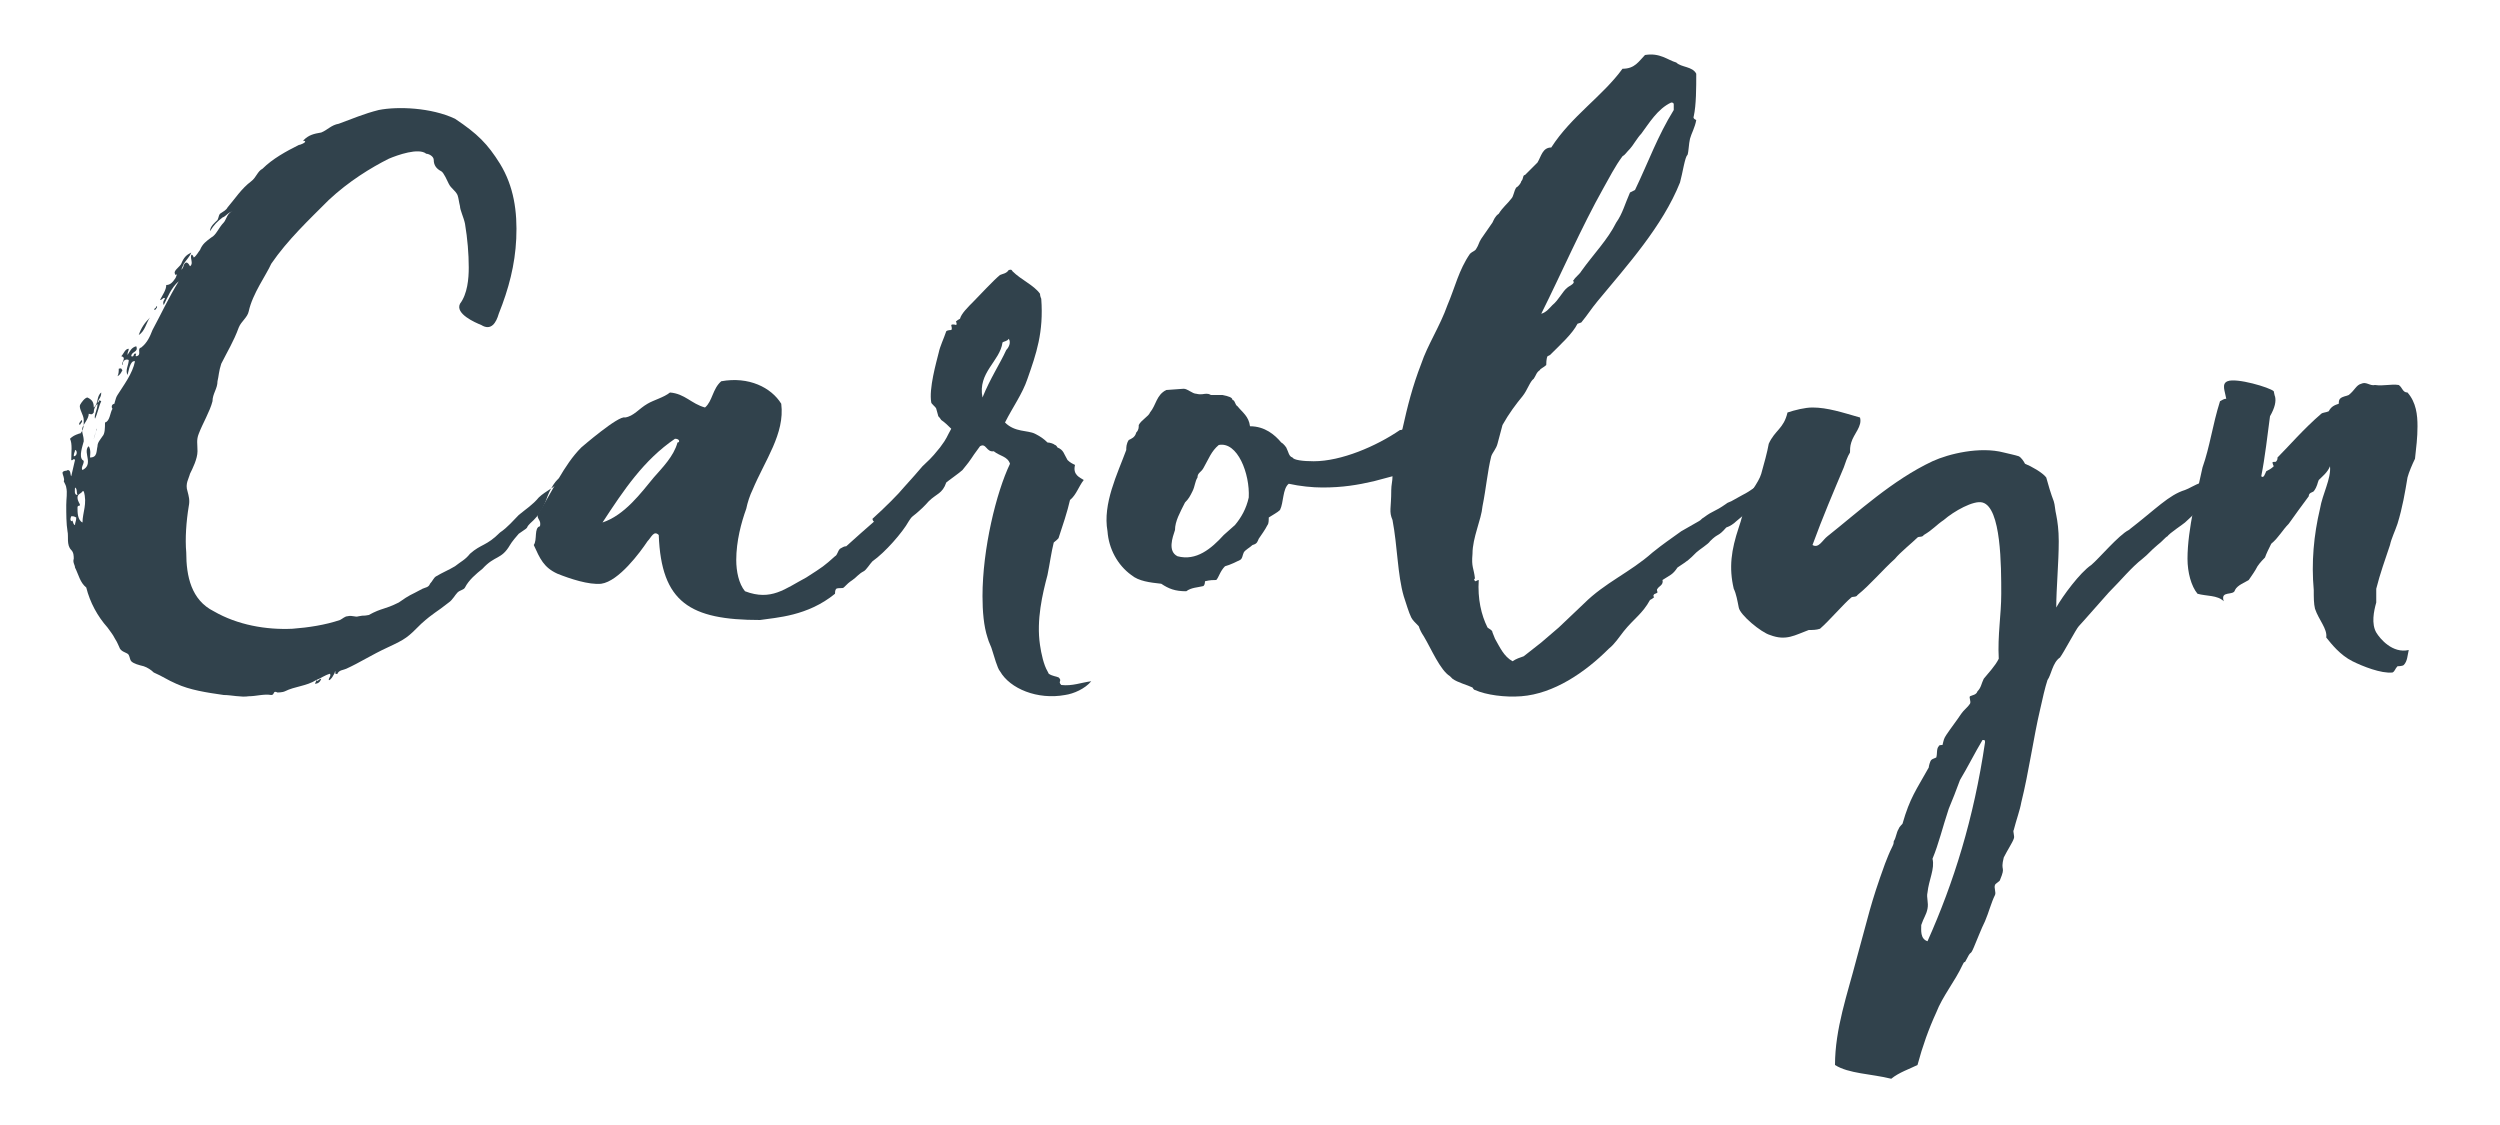 <?xml version="1.0" encoding="utf-8"?>
<svg version="1.1" xmlns="http://www.w3.org/2000/svg" xmlns:xlink="http://www.w3.org/1999/xlink" x="0px" y="0px" viewBox="0 0 200 90" enable-background="new 0 0 200 90" xml:space="preserve">
<style>
	.slate { fill: #31424C; }
</style>
<g>
	<path class="slate" d="M43.8,39.7c-0.1,0.3-0.4,1.2-1.1,1.9c-1,0.9,0,0.3-1.2,1.1c-0.1,0.1-0.6,0.7-0.7,0.9c-0.7,1.2-1.2,0.8-2.2,1.9c-0.5,0.4-1.1,0.9-1.4,1.5c-0.1,0.2-0.4,0.2-0.6,0.4c-0.2,0.2-0.4,0.6-0.7,0.8c-1,0.8-1.2,0.8-2.2,1.7c-1.1,1.1-1.2,1.2-2.7,1.9c-1.3,0.6-2.2,1.2-3.3,1.7c-0.2,0.1-0.6,0.1-0.7,0.4c-0.3,0.1-0.1-0.2-0.2-0.2c0,0.2-0.4,0.8-0.5,0.7c0-0.2,0.2-0.3,0.1-0.5c-0.4,0.1-0.8,0.4-1.1,0.5c0.1,0.2,0.2-0.1,0.4-0.1c-0.1,0.3-0.3,0.4-0.5,0.4c0-0.1,0.1-0.1,0.1-0.3c-0.8,0.5-1.7,0.5-2.5,0.9c-0.2,0.1-0.6,0.1-0.6,0.1c-0.4-0.2-0.2,0.2-0.5,0.2c-0.6-0.1-1.2,0.1-1.8,0.1c-0.6,0.1-1.4-0.1-2-0.1c-1.4-0.2-2.7-0.4-3.8-0.9c-0.7-0.3-1.1-0.6-1.8-0.9c-0.2-0.2-0.5-0.4-0.8-0.5c-0.4-0.1-0.8-0.2-1-0.4c-0.1-0.1-0.1-0.3-0.2-0.5c-0.1-0.2-0.5-0.2-0.7-0.5c-0.1-0.2-0.2-0.5-0.4-0.8c-0.2-0.4-0.4-0.6-0.6-0.9c-0.8-0.9-1.4-2-1.7-3.2C6.4,46.6,6.3,46,6,45.4C6,45.2,5.8,45,5.9,44.7c0-0.2,0-0.5-0.2-0.7c-0.4-0.4-0.2-1.1-0.3-1.5c-0.1-0.6-0.1-1.4-0.1-2.1c0-0.5,0.1-1,0-1.4c0-0.1-0.1-0.3-0.2-0.5C5.2,38.3,5,38,5,37.8c0.1-0.2,0.4-0.1,0.4-0.2c0.3,0,0.2,0.4,0.3,0.5c0.1-0.5,0.2-0.8,0.3-1.3c-0.1-0.2-0.2,0.1-0.3,0c0-0.6,0.1-1.3-0.1-1.7c0.2-0.2,0.4-0.3,0.7-0.4c0.1-0.1,0,0,0.1,0c0.3-0.3,0.3-0.6,0.3-1.1c0-0.4-0.4-0.9-0.3-1.2c0.1-0.2,0.4-0.6,0.6-0.6c0.4,0.2,0.5,0.4,0.5,0.8c0.4-0.3,0.2-0.9,0.6-1.2c0,0.4-0.2,0.5-0.3,0.8c0.2,0,0-0.3,0.3-0.1c-0.2,0.4-0.3,1-0.5,1.4c-0.1-0.3,0.2-0.7,0.2-1.2c-0.2,0.2-0.3,0.4-0.3,0.7c-0.1,0.1-0.1,0.2-0.4,0.1c0,0.4-0.4,0.8-0.5,1.1c-0.1,0.4,0.1,0.6,0.1,1.1c-0.1,0.4-0.4,1.2-0.1,1.5c0.3,0.1-0.2,0.6,0,0.8C7,37.4,7.1,37.1,7,36.6c0-0.1-0.2-0.7,0.1-0.9c0.2,0.3,0.1,0.8,0.1,0.9c0.6,0,0.5-0.5,0.6-0.9c0-0.3,0.2-0.5,0.4-0.8c0.2-0.2,0.2-0.7,0.2-1.1c0.4-0.1,0.4-0.8,0.6-1.1c0.2-0.4,0.2-0.8,0.4-1.1c0.5-0.8,1.2-1.7,1.4-2.7c-0.4-0.1-0.5,0.8-0.6,1.1c-0.2-0.4,0.1-0.8,0.1-1.2c-0.2-0.1-0.5,0-0.5,0.4c-0.2-0.1,0.4-0.6-0.1-0.7c0.2-0.2,0.3-0.6,0.6-0.6c0,0.2-0.1,0.2-0.1,0.5c0.2-0.3,0.3-0.6,0.7-0.7c0.2,0.5-0.4,0.4-0.4,0.8c0.3,0.1,0.1-0.3,0.4-0.2c0,0-0.1,0.2,0,0.2c0.5-0.1,0-0.6,0.4-0.7c0.5-0.4,0.7-0.9,0.9-1.4c0.7-1.3,1.3-2.6,2.1-3.9c-0.6,0.5-0.9,1.3-1.2,1.9c-0.1-0.2,0-0.4,0.1-0.5c-0.1-0.2-0.2,0.1-0.4,0.1c0.2-0.4,0.5-0.8,0.5-1.2c0.3,0,0.5-0.2,0.7-0.5c0.1-0.1,0.2-0.6,0.3-0.6c0.3-0.1,0.4-0.4,0.4-0.5c0.2-0.4,0.4-0.1,0.5,0.1c0.3-0.2,0-0.6,0.1-0.9c0.1-0.1,0.2,0.2,0.2,0.2c0.2-0.1,0.4-0.5,0.5-0.6c0.2-0.5,0.5-0.7,0.9-1c0.4-0.2,0.6-0.8,1-1.2c0.2-0.2,0.3-0.9,0.8-0.9c-0.4,0-0.6,0.4-0.9,0.5c-0.4,0.3-0.7,0.6-1,1.1c0-0.4,0.4-0.7,0.6-0.9c0.1-0.2,0.1-0.4,0.2-0.5c0.3-0.2,0.5-0.3,0.6-0.5c0.6-0.7,1.1-1.5,1.9-2.1c0.4-0.3,0.5-0.8,0.9-1c0.8-0.8,1.9-1.4,2.9-1.9c0.1,0,0.6-0.2,0.5-0.3c-0.1-0.1-0.2,0.1-0.1-0.1c0.4-0.4,0.8-0.5,1.4-0.6c0.5-0.2,0.8-0.6,1.4-0.7c1.1-0.4,2-0.8,3.2-1.1c1.5-0.3,4.2-0.2,6.1,0.7c1.8,1.2,2.6,2,3.6,3.6c1.1,1.8,1.4,3.8,1.3,6c-0.1,2.1-0.6,4-1.4,6c-0.2,0.7-0.6,1.4-1.4,0.9c-0.5-0.2-2.1-0.9-1.7-1.7c0.6-0.8,0.7-2,0.7-2.9c0-1.1-0.1-2.3-0.3-3.5c-0.1-0.5-0.4-1.1-0.4-1.4c-0.1-0.4-0.1-0.6-0.2-0.9c-0.2-0.4-0.5-0.5-0.7-0.9c-0.1-0.2-0.4-0.9-0.6-1c-0.4-0.2-0.6-0.5-0.6-0.9c0-0.3-0.4-0.5-0.6-0.5c-0.6-0.5-2.3,0.1-3,0.4c-1.4,0.7-3.2,1.8-4.8,3.3c-1.6,1.6-3.3,3.2-4.6,5.1c-0.4,0.9-1.5,2.4-1.8,3.8c-0.1,0.5-0.6,0.8-0.8,1.3c-0.4,1.1-0.9,1.9-1.4,2.9c-0.2,0.6-0.2,1-0.3,1.4c0,0.6-0.4,1-0.4,1.6c-0.2,0.8-0.8,1.8-1.1,2.6c-0.2,0.5-0.1,0.8-0.1,1.4c0,0.6-0.4,1.4-0.6,1.8c-0.1,0.4-0.4,0.8-0.2,1.4c0.1,0.4,0.2,0.7,0.1,1.2c-0.2,1.2-0.3,2.6-0.2,3.7c0,1.9,0.4,3.8,2.2,4.7c1.9,1.1,4.2,1.5,6.3,1.4c1.3-0.1,2.6-0.3,3.8-0.7c0.2-0.1,0.4-0.3,0.6-0.3c0.4-0.1,0.6,0.1,0.9,0c0.5-0.1,0.3,0,0.8-0.1c1.1-0.6,1.2-0.4,2.4-1c1-0.7,0.8-0.5,1.9-1.1c0.2-0.1,0.5-0.1,0.6-0.4c0.2-0.2,0.3-0.5,0.5-0.6c0.5-0.3,1-0.5,1.5-0.8c0.5-0.4,0.8-0.5,1.2-1c0.9-0.8,1.3-0.6,2.4-1.7c0.6-0.4,1.1-1,1.5-1.4c0.6-0.5,1.1-0.8,1.6-1.4c0.5-0.5,1.6-1,1.8-1.4C44.8,37.9,44.1,38.9,43.8,39.7z M6,42c0-0.2,0.1-0.3,0.1-0.6c-0.2-0.1-0.2-0.1-0.4-0.1c0,0-0.2,0.4,0.1,0.4C5.8,41.3,5.8,42,6,42z M6,36c0,0.2-0.1,0.2-0.1,0.5C6.2,36.5,6.2,36,6,36z M6,39c0,0.2-0.1,0.6,0.2,0.6C6.1,39.4,6.2,39.1,6,39z M6.4,40.4c0,0.1-0.2,0-0.2,0.2c0,0.4,0,1,0.4,1.2c0-0.8,0.4-1.5,0.1-2.5c-0.1,0-0.1,0-0.1,0c-0.1,0.2-0.4,0.2-0.4,0.5C6.2,40.1,6.4,40.3,6.4,40.4z M6.4,34c-0.2-0.1,0.1-0.3,0.1-0.4C6.7,33.7,6.4,33.9,6.4,34z M7.7,34.3c0.1,0-0.2,0.6-0.2,0.9C7.5,35,7.7,34.6,7.7,34.3z M9,32.7c-0.1-0.1-0.1-0.4,0.2-0.4C9.2,32.4,9.1,32.6,9,32.7z M9.8,29.6c-0.1,0.2-0.2,0.4-0.4,0.5c0.1-0.2,0.1-0.4,0.1-0.6C9.8,29.4,9.7,29.6,9.8,29.6z M11.1,26.8c0.2-0.6,0.5-1,0.9-1.4C11.7,25.8,11.6,26.5,11.1,26.8z M12.4,24.8c-0.2-0.1,0.1-0.1,0.1-0.3C12.7,24.5,12.4,24.8,12.4,24.8zM14,21.7c0.1-0.2,0.4-0.4,0.5-0.6c0.2-0.5,0.4-0.7,0.8-0.9c-0.1,0.3-0.4,0.6-0.6,0.9c-0.2,0.4-0.2,0.8-0.7,0.9C14.1,22,13.9,21.9,14,21.7z"/>
	<path class="slate" d="M74.1,39c0.1,0.7-1.1,2.2-1.4,2.7c-0.5,0.9-1.9,2.5-2.9,3.2c-0.2,0.2-0.5,0.7-0.7,0.8c-0.4,0.2-0.6,0.5-0.9,0.7c-0.3,0.2-0.4,0.3-0.7,0.6c-0.1,0.1-0.4,0-0.6,0.1c-0.1,0.1-0.1,0.3-0.1,0.4c-2.2,1.8-4.7,1.9-6,2.1c-5.6,0-7.9-1.4-8.1-6.8c-0.4-0.4-0.6,0.2-0.9,0.5c-0.6,0.9-2.3,3.2-3.7,3.4c-1,0.1-2.5-0.4-3.5-0.8c-1.1-0.5-1.4-1.2-1.9-2.3c0.3-0.4,0-1.4,0.5-1.5c0.1-0.5-0.2-0.5-0.2-0.9c1.2-1.9,2.1-4,3.5-5.4c0,0,3-2.6,3.5-2.4c0.7-0.1,1.1-0.7,1.8-1.1c0.5-0.3,1.3-0.5,1.8-0.9c1.2,0.1,1.7,0.9,2.8,1.2c0.6-0.5,0.6-1.5,1.3-2.1c2.2-0.4,4,0.5,4.8,1.8c0.3,2.4-1.3,4.5-2.3,6.9c-0.2,0.4-0.4,1-0.5,1.5c-0.4,1.1-0.8,2.6-0.8,4.1c0,0.9,0.2,1.9,0.7,2.5c2.1,0.8,3.2-0.2,4.9-1.1c1.4-0.9,1.4-0.9,2.3-1.7c0.2-0.1,0.2-0.4,0.4-0.6c0.2-0.1,0.3-0.2,0.5-0.2c1.2-1.1,4.2-3.7,5.5-4.8c0.5-0.5,1.1-0.6,1.4-0.2V39z M54,35.1c-2.5,1.7-4.1,4.1-5.8,6.7c1.8-0.6,3.1-2.4,4.1-3.6c0.7-0.8,1.6-1.7,1.9-2.8C54.4,35.4,54.4,35.1,54,35.1z"/>
	<path class="slate" d="M82.8,34.7c0.4,0.2,0.7,0.4,1,0.7c0.2,0,0.5,0.1,0.6,0.2c0.1,0,0.2,0.2,0.2,0.2c0.5,0.2,0.5,0.5,0.8,1c0.2,0.2,0.4,0.3,0.6,0.4c-0.2,0.8,0.4,1,0.7,1.2c-0.4,0.5-0.6,1.2-1.1,1.6c-0.2,0.9-0.6,2.1-0.9,3c0,0.1-0.3,0.3-0.4,0.4C84.1,44.2,84,45,83.8,46c-0.4,1.5-0.9,3.6-0.6,5.6c0.1,0.7,0.3,1.6,0.6,2.1l0.1,0.2c0.3,0.2,0.6,0.2,0.8,0.3c0.3,0.3-0.1,0.3,0.2,0.6c0.9,0.1,1.6-0.2,2.4-0.3c-0.5,0.6-1.4,1-2.1,1.1c-2.2,0.4-4.4-0.5-5.2-1.9c-0.2-0.2-0.5-1.3-0.6-1.6c-0.1-0.4-0.3-0.7-0.4-1.1c-0.3-0.9-0.4-2.1-0.4-3.3c0-3.8,1.1-8.3,2.2-10.6c-0.2-0.6-0.8-0.6-1.3-1c-0.6,0.1-0.6-0.7-1.1-0.4c-0.9,1.2-0.5,0.8-1.4,1.9c-0.2,0.2-1.2,0.9-1.3,1c-0.3,0.9-0.8,0.9-1.4,1.5c-0.7,0.8-1.4,1.3-2.2,1.9c-1.5,0.1-2.3-0.1-2.3-0.5c1-0.9,2.1-2,2.5-2.5c0.9-1,0.9-1,1.5-1.7c0.5-0.5,0.6-0.5,1.4-1.5c0.6-0.8,0.5-0.8,0.9-1.5c-0.2-0.2-0.5-0.5-0.8-0.7c-0.4-0.6-0.1,0.1-0.4-0.9c0-0.1-0.4-0.4-0.4-0.5c-0.2-1.1,0.4-3.2,0.6-4c0.1-0.5,0.4-1.1,0.6-1.7c0.1-0.1,0.4-0.1,0.4-0.1c0.1-0.1,0-0.3,0-0.4c0.1-0.1,0.4,0,0.4,0c0.1-0.2-0.1-0.3,0-0.3c0.1-0.1,0.3-0.2,0.3-0.2c0.1-0.4,0.6-0.9,1.1-1.4c0.4-0.4,1.6-1.7,2.1-2.1c0.2-0.1,0.5-0.1,0.7-0.4c0.1,0,0.2-0.1,0.3,0.1c0.7,0.7,1.7,1.1,2.2,1.8c0,0.2,0.1,0.4,0.1,0.4c0.2,2.7-0.4,4.4-1.1,6.4c-0.4,1.2-1.2,2.3-1.8,3.5C81.2,34.6,82.2,34.4,82.8,34.7z M78.6,31.8c0.6-1.5,1.4-2.7,1.9-3.8c0.2-0.2,0.4-0.6,0.2-0.9c-0.1,0.2-0.4,0.2-0.5,0.3C80,28.9,78.2,29.8,78.6,31.8z"/>
	<path class="slate" d="M140.3,40.3c-0.4,0.5-0.3,0.6-0.8,0.9l-0.6,0.5c-0.2,0.2-0.5,0.4-0.8,0.5c-0.7,0.8-0.6,0.4-1.3,1.1c-0.1,0.2-0.9,0.7-1.1,0.9c-0.6,0.6-0.6,0.6-1.5,1.2c-0.4,0.6-0.6,0.6-1.2,1c0.1,0.4-0.3,0.5-0.4,0.7c-0.1,0.1,0,0.2,0,0.3c-0.1,0.1-0.3,0.1-0.3,0.2c-0.1,0.1,0.1,0.2,0,0.2c-0.1,0.1-0.3,0.2-0.3,0.2c-0.6,1.1-1.3,1.5-2.1,2.5c-0.4,0.5-0.7,1-1.2,1.4c-1.9,1.9-4.4,3.6-7,3.8c-1.3,0.1-2.8-0.1-3.7-0.5c-0.1,0-0.2-0.2-0.2-0.2c-0.4-0.2-1.2-0.4-1.6-0.7l-0.2-0.2c-0.8-0.5-1.5-2.2-2.1-3.2c-0.2-0.3-0.3-0.5-0.4-0.8c-0.3-0.3-0.5-0.5-0.6-0.7c-0.2-0.4-0.4-1.1-0.6-1.7c-0.5-1.7-0.5-4-0.9-6.1c-0.3-0.7-0.1-0.9-0.1-2.4c0-0.4,0.1-0.7,0.1-1.1l-1.5,0.4c-1.3,0.3-2.5,0.5-4.1,0.5c-0.8,0-1.8-0.1-2.7-0.3c-0.5,0.4-0.4,1.5-0.7,2.1c-0.2,0.2-0.6,0.4-0.9,0.6c0,0.2,0,0.5-0.1,0.6c-0.2,0.4-0.5,0.8-0.7,1.1c-0.1,0.2-0.1,0.4-0.5,0.5c-0.2,0.2-0.6,0.4-0.7,0.6c-0.1,0.2-0.1,0.5-0.3,0.6c-0.2,0.1-0.8,0.4-1.2,0.5c-0.4,0.4-0.5,0.9-0.7,1.1c-0.2,0-0.5,0-0.9,0.1c0,0,0,0.4-0.2,0.4c-0.4,0.1-0.9,0.1-1.3,0.4c-0.9,0-1.4-0.2-2-0.6c-0.9-0.1-1.8-0.2-2.4-0.7c-1.1-0.8-1.8-2.1-1.9-3.5c-0.4-2.2,0.8-4.6,1.5-6.5c0-0.2,0-0.5,0.2-0.8c0.2-0.1,0.5-0.2,0.6-0.6c0.2-0.2,0.2-0.4,0.2-0.6c0.2-0.4,0.8-0.7,0.9-1c0.5-0.6,0.5-1.4,1.3-1.8c0.1,0,1.4-0.1,1.4-0.1c0.3,0,0.7,0.4,1,0.4c0.4,0.1,0.6,0,0.8,0c0.3,0,0.3,0.1,0.4,0.1h0.9c0.5,0.1,0.8,0.2,0.8,0.4c0.2,0,0.2,0.4,0.4,0.5c0.4,0.5,0.9,0.8,1,1.6c1.2,0,2,0.7,2.5,1.3c0.2,0.1,0.4,0.4,0.4,0.4c0.2,0.4,0.2,0.7,0.5,0.8c0.1,0.2,0.8,0.3,1.7,0.3c2.2,0,5-1.2,6.9-2.5c0.1,0,0.2,0,0.2-0.1c0.4-1.8,0.8-3.4,1.5-5.2c0.5-1.5,1.5-3,2.1-4.7c0.6-1.4,0.9-2.8,1.8-4.1c0.2-0.2,0.4-0.2,0.5-0.4c0.2-0.3,0.2-0.5,0.4-0.8l0.9-1.3c0.1-0.2,0.2-0.5,0.5-0.7c0.3-0.5,0.7-0.8,1-1.2c0.2-0.2,0.2-0.6,0.4-0.9c0.2-0.1,0.4-0.4,0.4-0.5c0.2-0.2,0.1-0.5,0.3-0.5L123,13c0.3-0.5,0.4-1.2,1.1-1.2c1.6-2.5,4.1-4.1,5.7-6.3c1,0,1.3-0.6,1.8-1.1c1.2-0.2,1.8,0.4,2.5,0.6c0.4,0.4,1.3,0.3,1.6,0.9c0,1.1,0,2.5-0.2,3.4c-0.1,0.2,0.2,0.3,0.2,0.3c-0.1,0.6-0.4,1.1-0.5,1.5c-0.1,0.4-0.1,1-0.2,1.3c-0.2,0.1-0.4,1.5-0.6,2.2c-1.4,3.5-4.2,6.6-6.6,9.5c-0.5,0.6-0.8,1.1-1.3,1.7c0,0-0.3,0.1-0.3,0.1c-0.4,0.8-1.4,1.7-2.2,2.5l-0.2,0.1c-0.1,0.2-0.1,0.6-0.1,0.7c-0.2,0.2-0.5,0.3-0.5,0.4c-0.3,0.2-0.3,0.4-0.5,0.7c-0.3,0.2-0.5,0.9-0.9,1.4c-0.5,0.6-1.1,1.4-1.6,2.3l-0.4,1.5c-0.1,0.4-0.4,0.7-0.5,1c-0.3,1.2-0.4,2.5-0.7,4c-0.1,1.1-0.8,2.5-0.8,3.8c-0.1,1.1,0.1,1.1,0.2,2c-0.1,0-0.1,0,0,0.2c0.1,0,0.2-0.1,0.3-0.1c-0.1,1.5,0.2,2.8,0.7,3.8c0.1,0.1,0.4,0.2,0.4,0.4l0.2,0.5c0.4,0.7,0.7,1.4,1.4,1.8c0.3-0.2,0.6-0.3,0.9-0.4l1.4-1.1l1.4-1.2l2-1.9c1.7-1.7,3.7-2.5,5.5-4.1c1-0.8,1.2-0.9,2.3-1.7l1.4-0.8c0.2-0.1,0.2-0.2,0.4-0.3c0.8-0.6,0.8-0.4,1.8-1.1c0.1-0.1,0.2-0.1,0.4-0.2l0.9-0.5c0.8-0.4,0.8-0.6,1.5-0.8C140.7,39.2,140.7,39.6,140.3,40.3z M98.8,42c0.5-0.6,0.9-1.3,1.1-2.2c0.1-1.9-0.9-4.5-2.4-4.2c-0.6,0.5-0.8,1.1-1.2,1.8c-0.2,0.4-0.5,0.4-0.5,0.8c-0.2,0.3-0.2,0.7-0.4,1.1c-0.2,0.4-0.3,0.6-0.6,0.9c-0.4,0.8-0.8,1.5-0.8,2.2c-0.2,0.6-0.6,1.7,0.2,2.1c1.5,0.4,2.7-0.6,3.7-1.7L98.8,42z M123.3,25.1c0.4-0.1,0.7-0.5,0.9-0.7c0.5-0.4,0.8-1.1,1.2-1.4c0.1-0.1,0.4-0.2,0.5-0.4c0-0.1-0.1-0.2,0-0.2c0.1-0.2,0.5-0.5,0.6-0.7c1-1.4,2.1-2.5,2.8-3.9c0.5-0.7,0.7-1.5,1.1-2.4l0.4-0.2c1.1-2.3,1.8-4.3,3.1-6.4V8.4c0-0.1,0-0.2-0.2-0.2c-1.1,0.5-1.8,1.7-2.4,2.5c-0.3,0.3-0.7,1-0.9,1.2c-0.3,0.3-0.4,0.5-0.6,0.6c-0.6,0.8-1.1,1.8-1.5,2.5C126.5,18.2,124.9,21.9,123.3,25.1z"/>
	<path class="slate" d="M148.1,35.4c-0.1,0.3-0.1,0.6-0.1,0.8c-0.2,0.3-0.4,0.9-0.5,1.2c-0.8,1.9-1.7,4-2.5,6.2c0.5,0.3,0.8-0.4,1.2-0.7c2.4-1.9,5.2-4.5,8.4-6c1.3-0.6,3.8-1.2,5.7-0.7c0.4,0.1,0.9,0.2,1.2,0.3c0.2,0.1,0.4,0.4,0.5,0.6c0.5,0.2,1.4,0.7,1.7,1.1c0.1,0.4,0.4,1.4,0.6,1.9c0.1,0.3,0.1,0.7,0.2,1.1c0.1,0.5,0.2,1.2,0.2,2.1c0,1.7-0.2,3.8-0.2,5.3c0.5-0.9,1.9-2.8,2.8-3.4c0.6-0.5,2.2-2.4,3-2.8c2.2-1.7,3.2-2.8,4.5-3.2c0.6-0.2,2-1.3,2.4-0.2c0.4,0.2,0.2,1.6-0.2,1.4c-1.4,0.6-0.7,0-2.2,1.4c-0.1,0.1-1.3,0.9-1.4,1.1c-0.2,0.1-0.4,0.4-0.8,0.7c-0.6,0.5-0.7,0.7-1.2,1.1c-0.9,0.7-1.7,1.7-2.7,2.7c-0.1,0.1-2.2,2.5-2.4,2.7c-0.2,0.2-1.2,2.1-1.5,2.5c-0.6,0.4-0.7,1.4-1,1.8c-0.2,0.6-0.4,1.5-0.6,2.4c-0.5,2.1-0.9,5-1.5,7.4c-0.1,0.6-0.4,1.4-0.6,2.2c-0.1,0.1,0.1,0.5,0,0.7c-0.1,0.3-0.5,0.9-0.8,1.5c-0.3,1.2,0.2,0.6-0.3,1.8c0,0.1-0.4,0.3-0.4,0.4c-0.1,0.2,0.1,0.6,0,0.8c-0.3,0.6-0.5,1.4-0.8,2.1c-0.3,0.6-0.6,1.4-0.9,2.1c-0.3,0.7-0.2,0.2-0.5,0.8c-0.4,0.8-0.1,0-0.4,0.6c-0.6,1.3-1.6,2.5-2.1,3.8c-0.6,1.3-1.1,2.7-1.5,4.2c-0.6,0.3-1.5,0.6-2.1,1.1c-1.6-0.4-3.4-0.4-4.5-1.1c0-2.9,1-5.7,1.7-8.4c1-3.6,1.1-4.4,2.3-7.7c0.2-0.5,0.3-0.8,0.6-1.4c0.1-0.2,0.1-0.3,0.1-0.4c0.2-0.3,0.2-0.7,0.4-1c0-0.1,0.3-0.4,0.3-0.4c0.6-2.1,1.1-2.7,2.1-4.5c0-0.1,0.1-0.5,0.2-0.6c0.1-0.1,0.2-0.1,0.4-0.2c0.1-0.3,0-0.7,0.2-0.9c0-0.1,0.2-0.1,0.3-0.1c0.1-0.4,0.1-0.5,0.3-0.8c0.4-0.6,0.8-1.1,1.2-1.7c0.2-0.3,0.5-0.5,0.7-0.8c0.1-0.2-0.1-0.5,0-0.6c0.2-0.1,0.5-0.1,0.6-0.4c0.3-0.3,0.3-0.6,0.5-1c0.4-0.5,0.9-1,1.2-1.6c-0.1-1.9,0.2-3.5,0.2-5.2c0-2.2,0-6.9-1.5-7.3c-0.7-0.2-2.3,0.7-3.1,1.4c-0.6,0.4-0.9,0.8-1.6,1.2c-0.1,0.2-0.4,0.1-0.5,0.2c-0.4,0.4-1.4,1.2-1.8,1.7c-1,0.9-2,2.1-3,2.9c-0.1,0.2-0.4,0.1-0.5,0.2c-0.6,0.5-1.8,1.9-2.5,2.5c-0.3,0.1-0.6,0.1-0.9,0.1c-1.1,0.4-1.8,0.9-3.1,0.4c-0.7-0.2-2.4-1.6-2.5-2.2c-0.1-0.5-0.2-1.1-0.4-1.5c-0.4-1.7-0.2-3.1,0.4-4.9c0.1-0.3,0.2-0.6,0.3-1c0.1-0.3,0.1-0.6,0.1-0.9c0.3-0.6,1.2-1.7,1.4-2.4c0.2-0.7,0.5-1.8,0.6-2.4c0.5-1.1,1.2-1.2,1.5-2.5c0.6-0.2,1.4-0.4,2-0.4c1.2,0,2.4,0.4,3.8,0.8C149,34.1,148.3,34.7,148.1,35.4z M155.9,64.7c-0.5,1.5-0.8,2.8-1.3,4c0.2,0.8-0.3,1.7-0.4,2.7c-0.1,0.4,0.1,0.8,0,1.3c-0.1,0.5-0.3,0.7-0.5,1.3c0,0.4-0.1,1.1,0.5,1.3c2.1-4.7,3.7-9.8,4.6-15.9c0-0.2,0-0.2-0.2-0.2c-0.6,1-1.2,2.2-1.8,3.2C156.5,63.2,156.2,64,155.9,64.7z"/>
	<path class="slate" d="M193.4,34.1c0,0.9-0.1,1.7-0.2,2.6c-0.2,0.4-0.5,1.1-0.6,1.5c-0.2,1.2-0.4,2.4-0.8,3.7c-0.2,0.6-0.5,1.2-0.6,1.7c-0.4,1.2-0.8,2.3-1.1,3.5c0,0.4,0,0.7,0,1.1c-0.2,0.7-0.4,1.7,0,2.4c0.3,0.5,1.3,1.7,2.6,1.4c-0.1,0.4-0.1,0.9-0.4,1.2c-0.1,0.1-0.5,0.1-0.5,0.1c-0.2,0.2-0.2,0.4-0.4,0.5c-0.9,0.1-2.4-0.5-3.2-0.9c-1-0.5-1.7-1.4-2.1-1.9c0.1-0.7-0.6-1.4-0.9-2.3c-0.1-0.4-0.1-0.9-0.1-1.5c-0.2-2.2,0-4.4,0.5-6.5c0.2-1.2,0.9-2.4,0.8-3.4c-0.2,0.5-0.6,0.8-0.9,1.1c-0.1,0.2-0.1,0.5-0.4,0.9c-0.1,0.1-0.4,0.1-0.4,0.4c-0.6,0.8-1.1,1.5-1.6,2.2c-0.5,0.5-0.8,1.1-1.4,1.6c-0.2,0.4-0.4,0.8-0.5,1.1c-0.1,0.1-0.4,0.4-0.6,0.7c-0.2,0.4-0.5,0.8-0.7,1.1c-0.3,0.2-0.9,0.4-1.1,0.8c-0.1,0.5-1.2,0-0.9,0.9c-0.5-0.5-1.4-0.4-2.1-0.6c-0.5-0.6-0.8-1.7-0.8-2.8c0-2.4,0.8-5.4,1.2-7.3c0.6-1.7,0.8-3.4,1.4-5.3c0.2-0.1,0.3-0.2,0.5-0.2c-0.1-0.6-0.4-1.2,0.1-1.4c0.7-0.3,3.4,0.5,3.7,0.8c0,0,0.1,0.5,0.1,0.4c0.1,0.4,0,0.9-0.4,1.6c-0.2,1.5-0.4,3.3-0.7,4.8c0.2,0.2,0.3-0.2,0.4-0.4c0.2-0.1,0.4-0.2,0.6-0.4c0,0-0.1-0.2-0.1-0.3c0-0.1,0.3,0,0.3-0.1c0.1-0.1,0.1-0.2,0.1-0.3c0.9-0.9,2.1-2.3,3.5-3.5c0.1-0.1,0.4-0.1,0.6-0.2c0.2-0.4,0.5-0.5,0.8-0.6c0-0.1,0-0.3,0.1-0.4c0.2-0.2,0.5-0.2,0.7-0.3c0.5-0.4,0.6-0.8,1-0.9c0.4-0.2,0.7,0.2,1.1,0.1c0.7,0.1,1.3-0.1,1.9,0c0.3,0.2,0.3,0.6,0.7,0.6C193.3,32.2,193.4,33.2,193.4,34.1z"/>
</g>
</svg>
